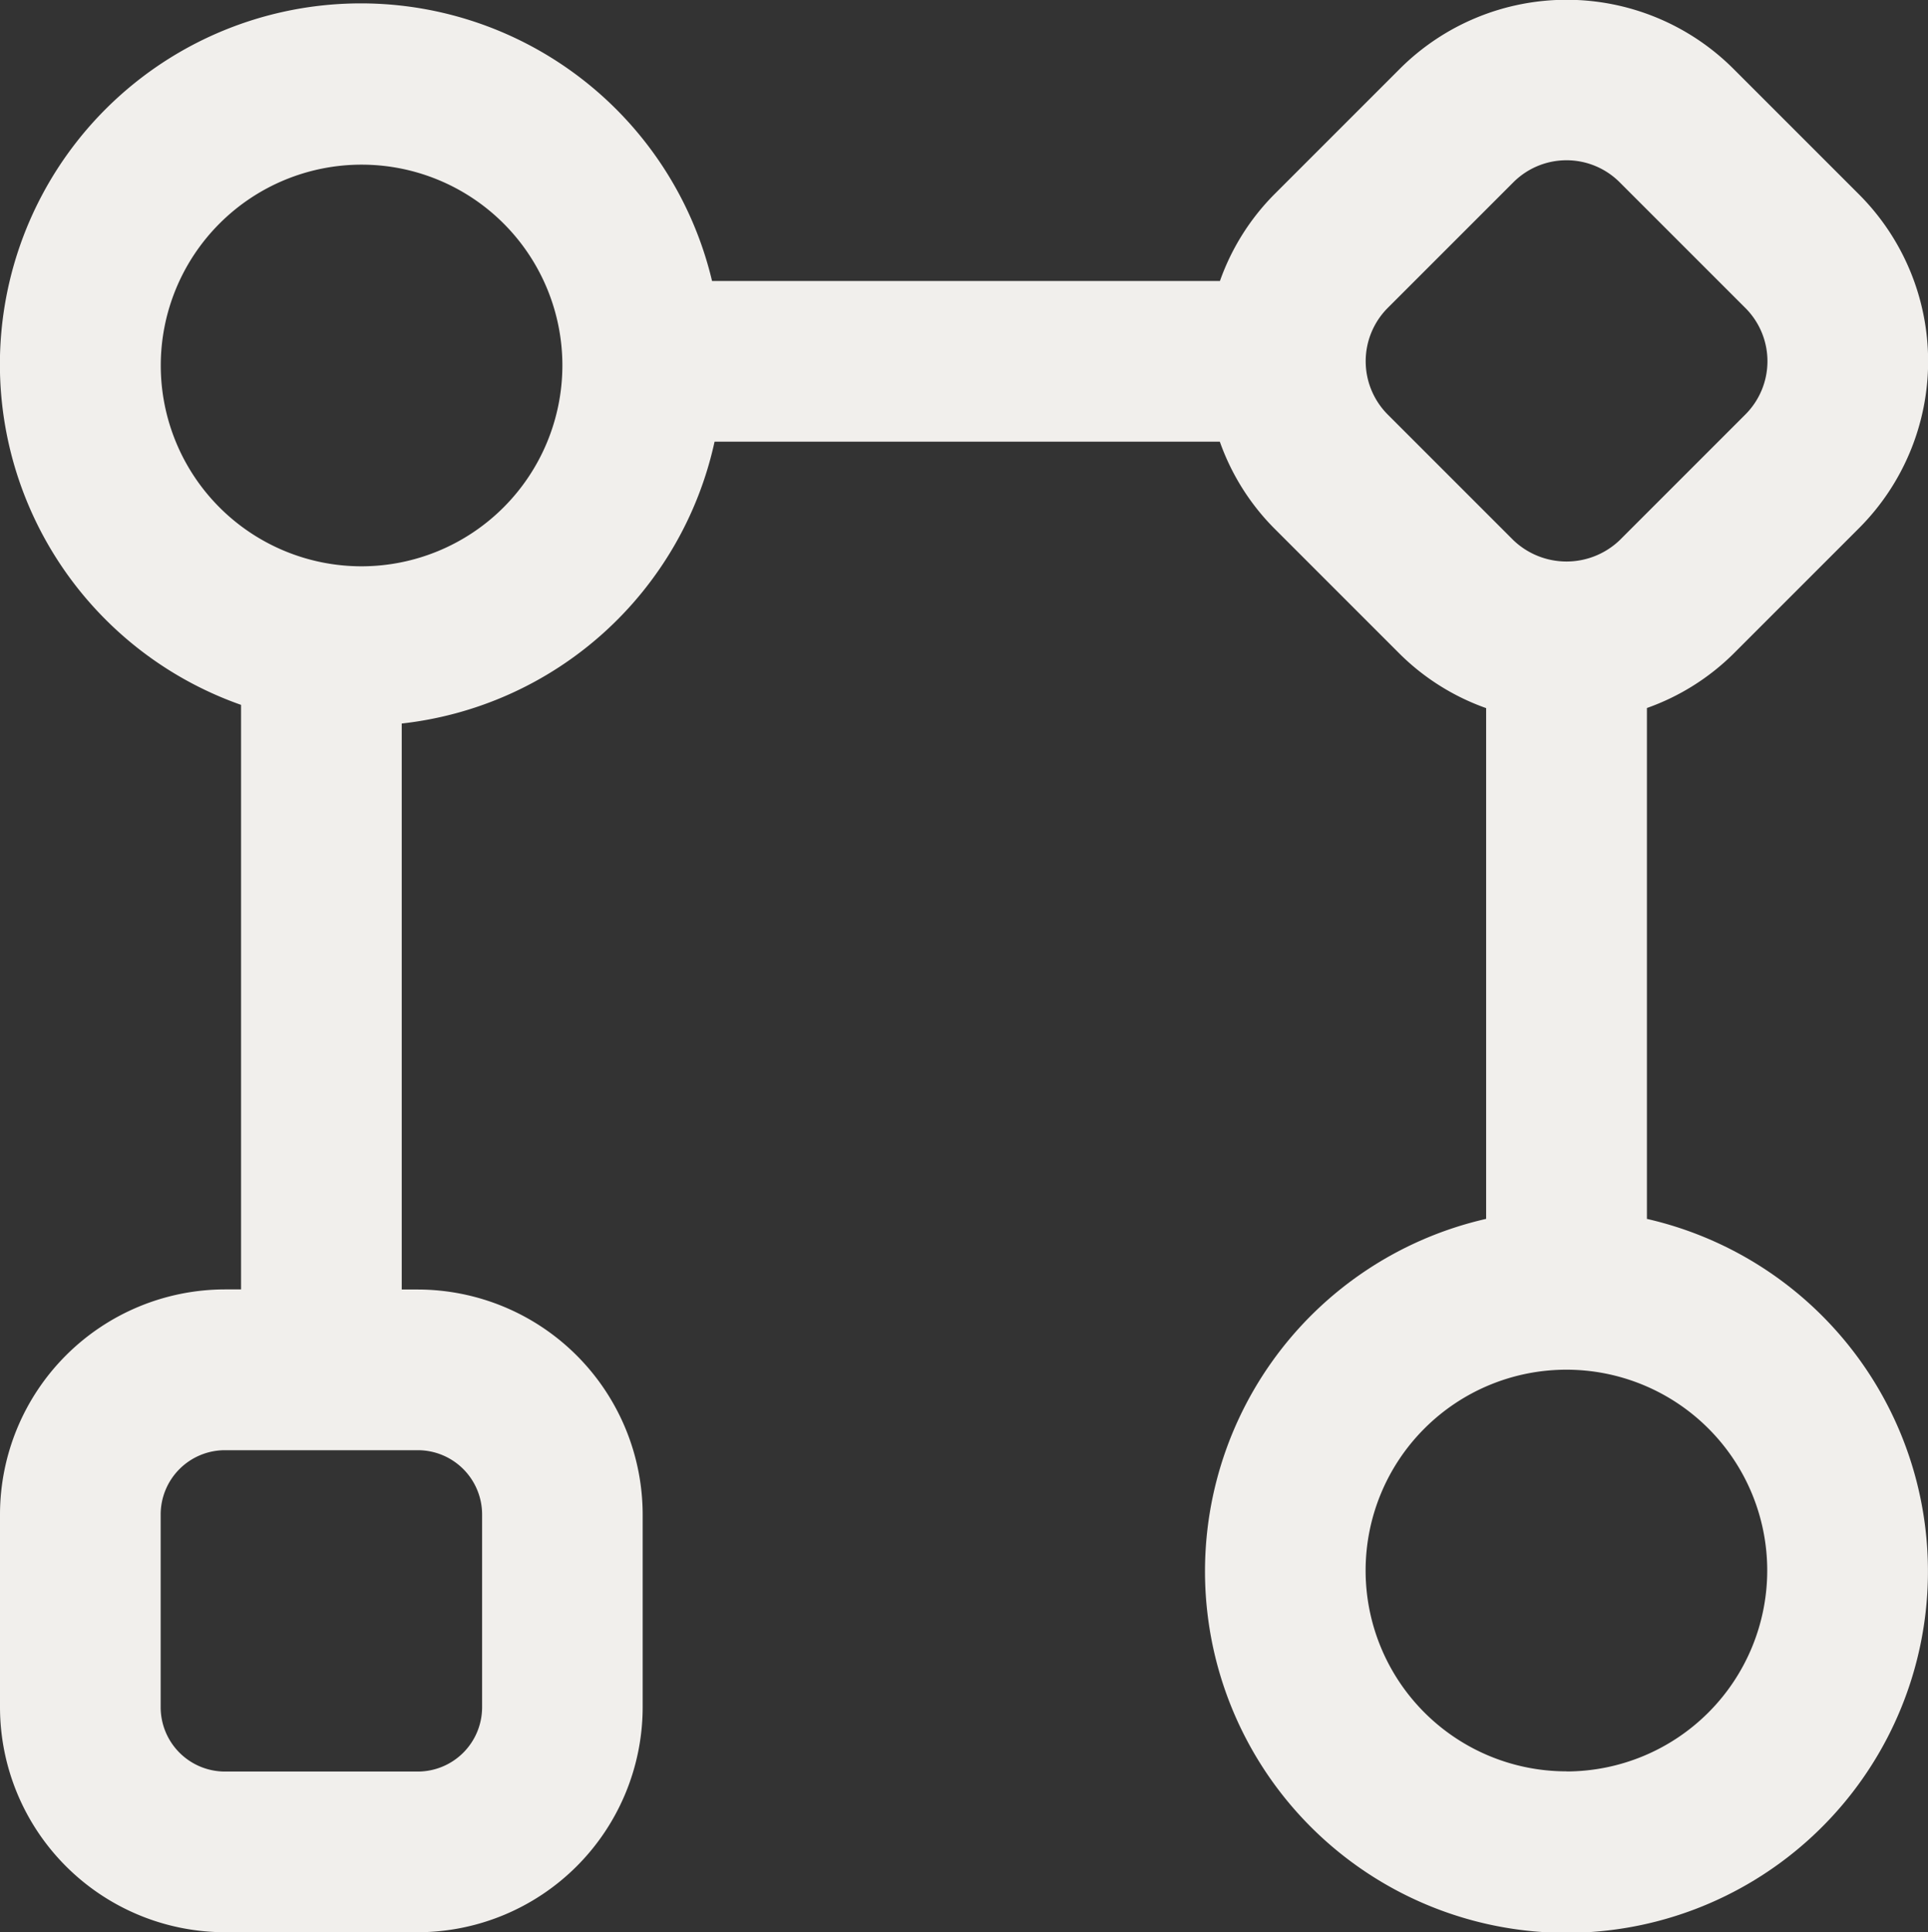 <svg xmlns="http://www.w3.org/2000/svg" width="18.396" height="18.434" viewBox="0 0 18.396 18.434">
  <rect x="0" y="0" width="18.396" height="18.434" fill="#333333" stroke="none"/>
  <path id="Gestion_de_proyectos" data-name="Gestion de proyectos" d="M15.714,11.579V6.706a2.229,2.229,0,0,0,.825-.517l1.2-1.2a2.252,2.252,0,0,0,0-3.182l-1.2-1.2a2.252,2.252,0,0,0-3.182,0l-1.2,1.2a2.224,2.224,0,0,0-.517.825H6.794A3.444,3.444,0,1,0,2.3,6.676v5.577H2.147A2.149,2.149,0,0,0,0,14.4v1.84a2.149,2.149,0,0,0,2.147,2.146H3.986a2.149,2.149,0,0,0,2.146-2.146V14.4a2.149,2.149,0,0,0-2.146-2.146H3.833v-5.4A3.444,3.444,0,0,0,6.818,4.165h4.821a2.224,2.224,0,0,0,.517.825l1.2,1.2a2.226,2.226,0,0,0,.824.517v4.873a3.449,3.449,0,1,0,1.533,0ZM4.6,14.4v1.84a.614.614,0,0,1-.613.613H2.147a.614.614,0,0,1-.614-.613V14.4a.614.614,0,0,1,.614-.613H3.986A.614.614,0,0,1,4.6,14.4ZM3.449,5.354A1.916,1.916,0,1,1,5.366,3.438,1.918,1.918,0,0,1,3.449,5.354Zm9.791-1.449a.72.72,0,0,1,0-1.015l1.2-1.2a.717.717,0,0,1,1.014,0l1.2,1.2a.718.718,0,0,1,0,1.015l-1.2,1.2a.734.734,0,0,1-1.014,0l-1.2-1.2Zm1.706,12.946a1.916,1.916,0,1,1,1.916-1.916A1.918,1.918,0,0,1,14.947,16.852Z" transform="translate(0 0.049)" fill="#f1efec"/>
</svg>
